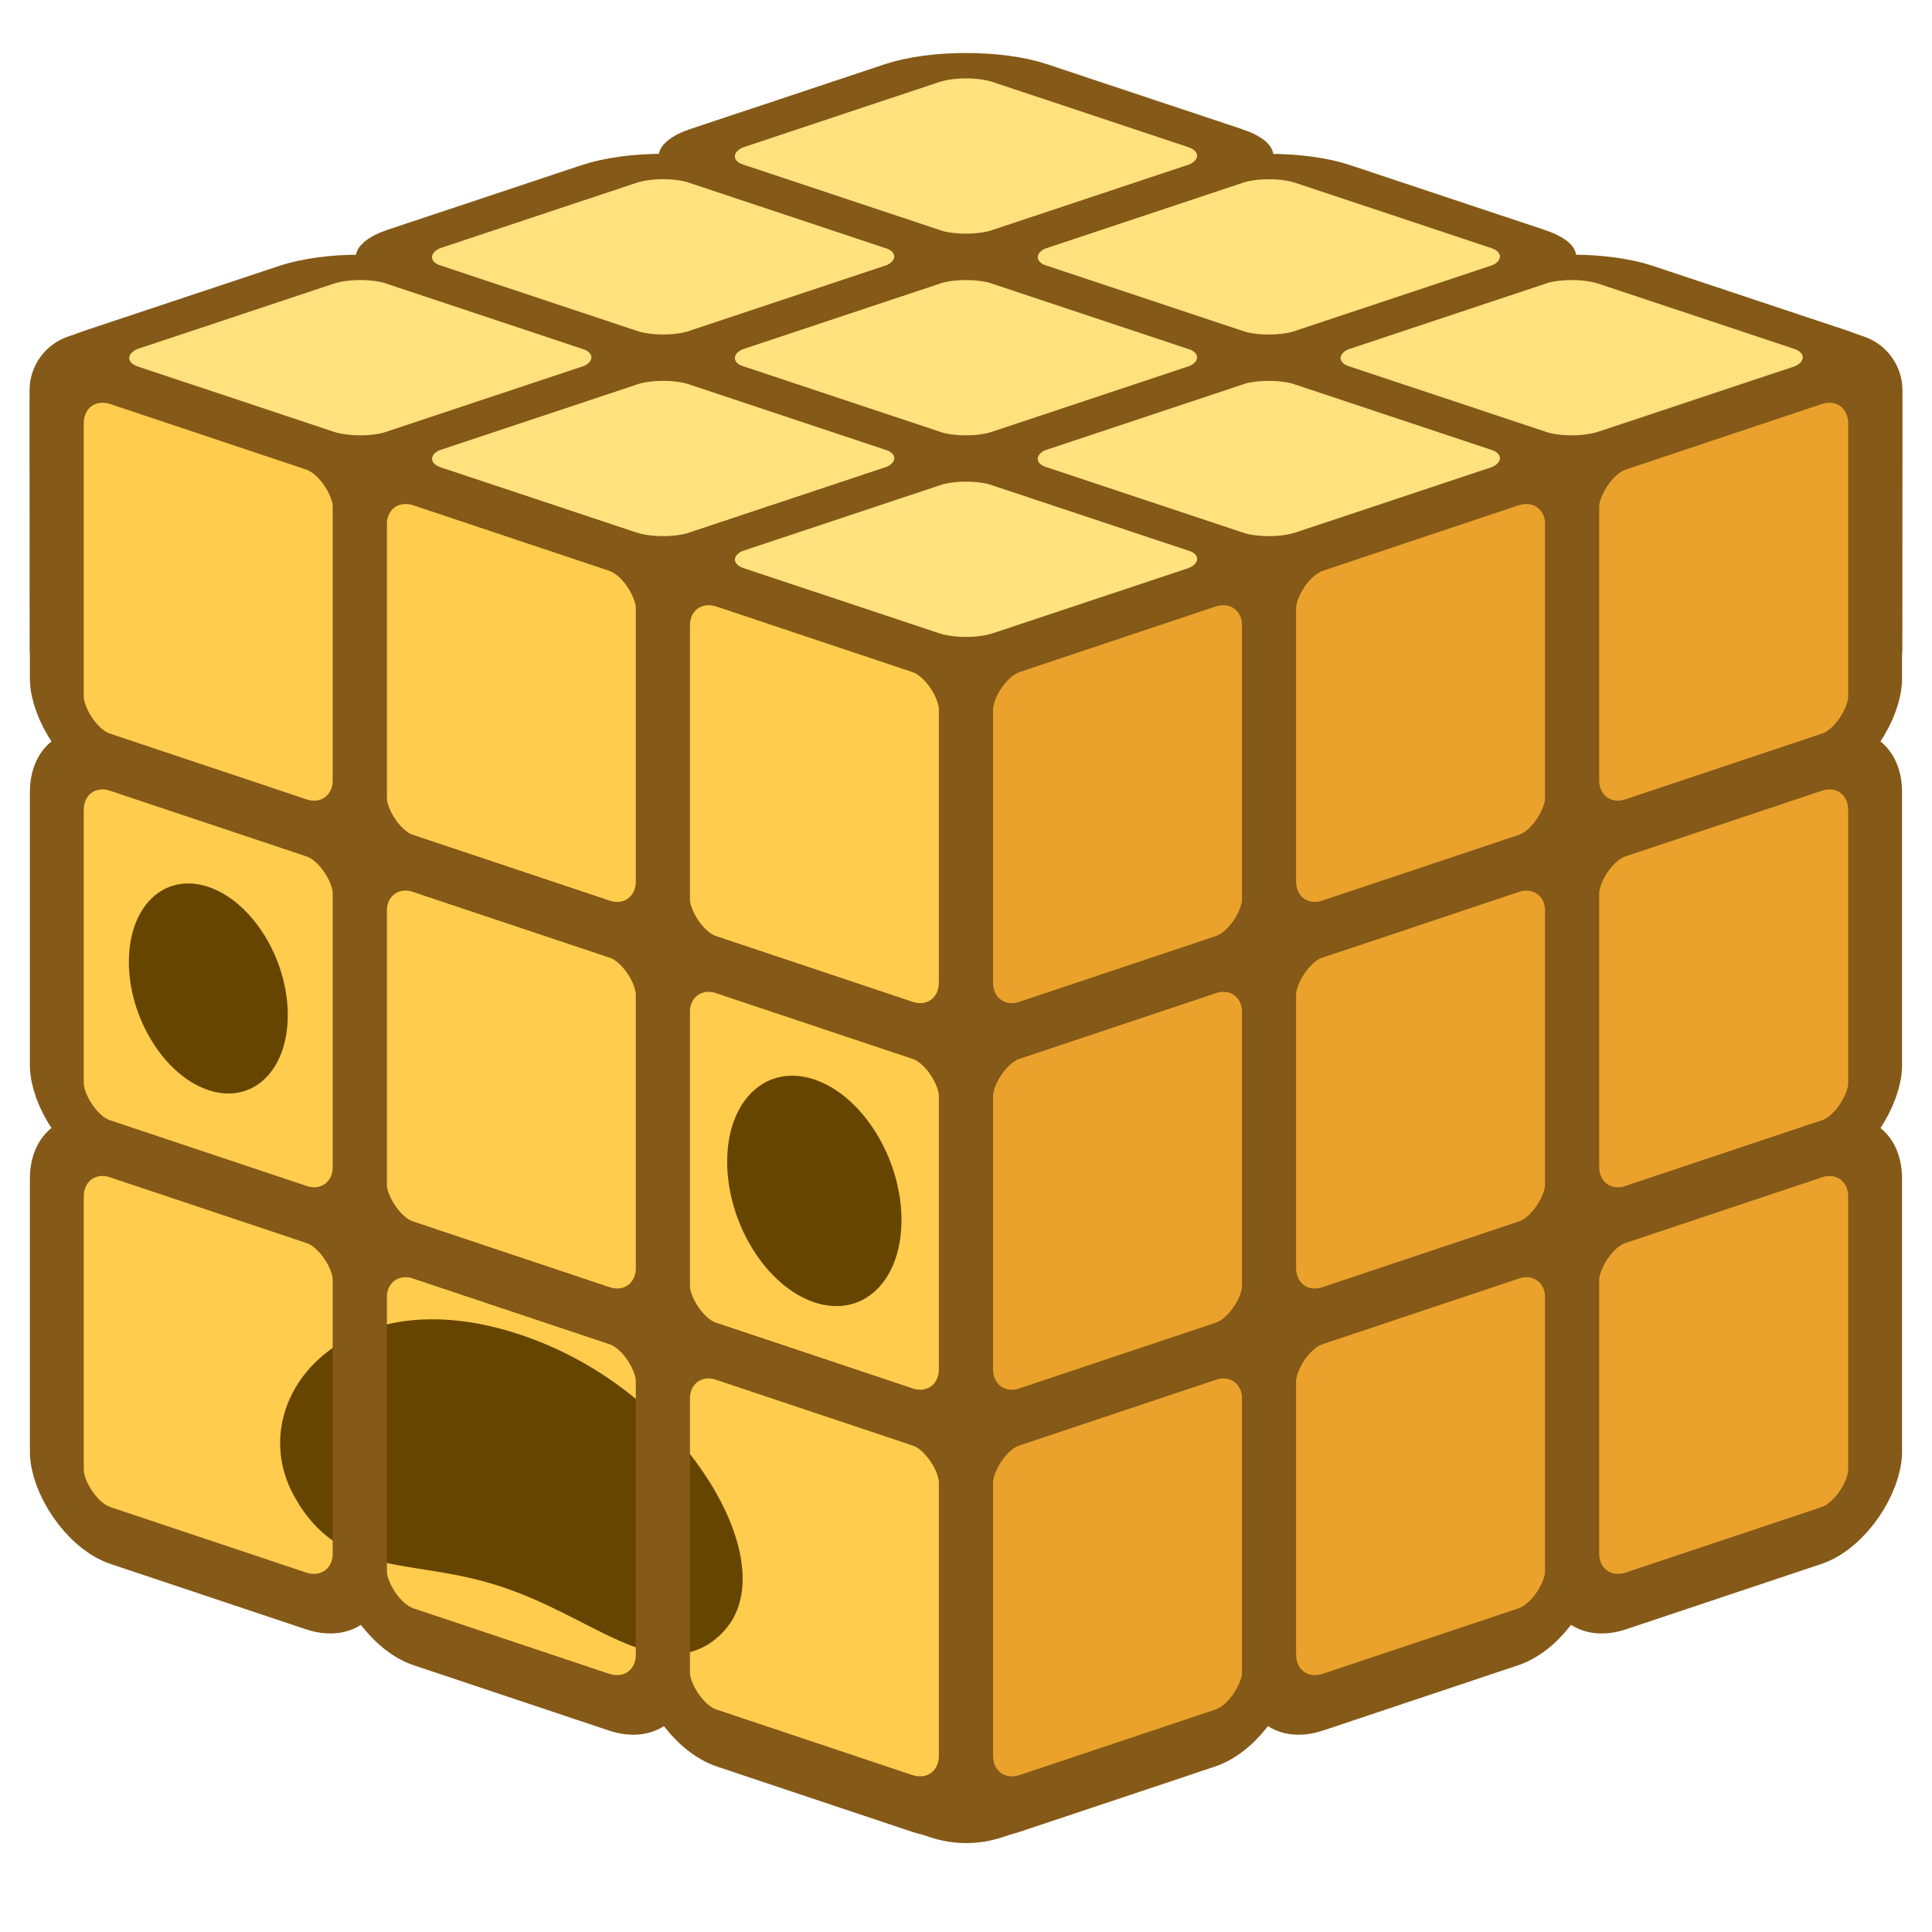 <svg width="34" height="34" viewBox="0 0 34 34" fill="none" xmlns="http://www.w3.org/2000/svg">
<g clip-path="url(#clip0_8_38)">
<rect width="5.623" height="6.804" transform="matrix(0.948 0.317 0 1 1 19.903)" fill="#FFCC4D"/>
<rect width="5.623" height="6.804" transform="matrix(0.948 0.317 0 1 6.333 21.685)" fill="#FFCC4D"/>
<rect width="5.623" height="6.804" transform="matrix(0.948 0.317 0 1 11.666 23.466)" fill="#FFCC4D"/>
<path d="M5.592 26.046C4.929 24.777 6.349 23.078 9 23.963C11.651 24.849 13.07 27.497 12.408 28.323C11.745 29.149 10.657 28.008 9 27.455C7.343 26.901 6.255 27.315 5.592 26.046Z" fill="#664500" stroke="#664500"/>
<rect width="5.623" height="6.804" transform="matrix(0.948 0.317 0 1 1 13.1)" fill="#FFCC4D"/>
<ellipse cx="1.475" cy="1.788" rx="1.475" ry="1.788" transform="matrix(0.948 0.317 0 1 2.268 15.14)" fill="#664500"/>
<rect width="5.623" height="6.804" transform="matrix(0.948 0.317 0 1 6.333 14.881)" fill="#FFCC4D"/>
<rect width="5.623" height="6.804" transform="matrix(0.948 0.317 0 1 11.666 16.663)" fill="#FFCC4D"/>
<ellipse cx="1.618" cy="1.961" rx="1.618" ry="1.961" transform="matrix(0.948 0.317 0 1 12.797 18.484)" fill="#664500"/>
<rect width="5.623" height="6.804" transform="matrix(0.948 0.317 0 1 1 6.296)" fill="#FFCC4D"/>
<rect width="5.623" height="6.804" transform="matrix(0.948 0.317 0 1 6.333 8.078)" fill="#FFCC4D"/>
<rect width="5.623" height="6.804" transform="matrix(0.948 0.317 0 1 11.666 9.859)" fill="#FFCC4D"/>
<rect width="5.623" height="6.804" rx="1" transform="matrix(0.948 0.317 0 1 1 19.903)" stroke="#855917"/>
<rect width="5.623" height="6.804" rx="1" transform="matrix(0.948 0.317 0 1 6.333 21.685)" stroke="#855917"/>
<rect width="5.623" height="6.804" rx="1" transform="matrix(0.948 0.317 0 1 11.666 23.466)" stroke="#855917"/>
<rect width="5.623" height="6.804" rx="1" transform="matrix(0.948 0.317 0 1 1 13.1)" stroke="#855917"/>
<rect width="5.623" height="6.804" rx="1" transform="matrix(0.948 0.317 0 1 6.333 14.881)" stroke="#855917"/>
<rect width="5.623" height="6.804" rx="1" transform="matrix(0.948 0.317 0 1 11.666 16.663)" stroke="#855917"/>
<rect width="5.623" height="6.804" rx="1" transform="matrix(0.948 0.317 0 1 1 6.296)" stroke="#855917"/>
<rect width="5.623" height="6.804" rx="1" transform="matrix(0.948 0.317 0 1 6.333 8.078)" stroke="#855917"/>
<rect width="5.623" height="6.804" rx="1" transform="matrix(0.948 0.317 0 1 11.666 9.859)" stroke="#855917"/>
<rect width="5.623" height="6.804" transform="matrix(-0.948 0.317 0 1 32.999 19.903)" fill="#EAA22D"/>
<rect width="5.623" height="6.804" transform="matrix(-0.948 0.317 0 1 27.666 21.685)" fill="#EAA22D"/>
<rect width="5.623" height="6.804" transform="matrix(-0.948 0.317 0 1 22.333 23.466)" fill="#EAA22D"/>
<rect width="5.623" height="6.804" transform="matrix(-0.948 0.317 0 1 32.999 13.1)" fill="#EAA22D"/>
<rect width="5.623" height="6.804" transform="matrix(-0.948 0.317 0 1 27.666 14.881)" fill="#EAA22D"/>
<rect width="5.623" height="6.804" transform="matrix(-0.948 0.317 0 1 22.333 16.663)" fill="#EAA22D"/>
<rect width="5.623" height="6.804" transform="matrix(-0.948 0.317 0 1 32.999 6.296)" fill="#EAA22D"/>
<rect width="5.623" height="6.804" transform="matrix(-0.948 0.317 0 1 27.666 8.078)" fill="#EAA22D"/>
<rect width="5.623" height="6.804" transform="matrix(-0.948 0.317 0 1 22.333 9.859)" fill="#EAA22D"/>
<rect width="5.623" height="6.804" rx="1" transform="matrix(-0.948 0.317 0 1 32.999 19.903)" stroke="#855917"/>
<rect width="5.623" height="6.804" rx="1" transform="matrix(-0.948 0.317 0 1 27.666 21.685)" stroke="#855917"/>
<rect width="5.623" height="6.804" rx="1" transform="matrix(-0.948 0.317 0 1 22.333 23.466)" stroke="#855917"/>
<rect width="5.623" height="6.804" rx="1" transform="matrix(-0.948 0.317 0 1 32.999 13.1)" stroke="#855917"/>
<rect width="5.623" height="6.804" rx="1" transform="matrix(-0.948 0.317 0 1 27.666 14.881)" stroke="#855917"/>
<rect width="5.623" height="6.804" rx="1" transform="matrix(-0.948 0.317 0 1 22.333 16.663)" stroke="#855917"/>
<rect width="5.623" height="6.804" rx="1" transform="matrix(-0.948 0.317 0 1 32.999 6.296)" stroke="#855917"/>
<rect width="5.623" height="6.804" rx="1" transform="matrix(-0.948 0.317 0 1 27.666 8.078)" stroke="#855917"/>
<rect width="5.623" height="6.804" rx="1" transform="matrix(-0.948 0.317 0 1 22.333 9.859)" stroke="#855917"/>
<rect width="5.616" height="5.617" transform="matrix(0.949 0.316 -0.949 0.316 6.341 4.52)" fill="#FFE17E"/>
<rect width="5.616" height="5.617" transform="matrix(0.949 0.316 -0.949 0.316 11.671 6.294)" fill="#FFE17E"/>
<rect width="5.616" height="5.617" transform="matrix(0.949 0.316 -0.949 0.316 17.001 8.068)" fill="#FFE17E"/>
<rect width="5.616" height="5.617" transform="matrix(0.949 0.316 -0.949 0.316 11.67 2.745)" fill="#FFE17E"/>
<rect width="5.616" height="5.617" transform="matrix(0.949 0.316 -0.949 0.316 17 4.52)" fill="#FFE17E"/>
<rect width="5.616" height="5.617" transform="matrix(0.949 0.316 -0.949 0.316 22.33 6.294)" fill="#FFE17E"/>
<rect width="5.616" height="5.617" transform="matrix(0.949 0.316 -0.949 0.316 17 0.971)" fill="#FFE17E"/>
<rect width="5.616" height="5.617" transform="matrix(0.949 0.316 -0.949 0.316 22.33 2.746)" fill="#FFE17E"/>
<rect width="5.616" height="5.617" transform="matrix(0.949 0.316 -0.949 0.316 27.66 4.52)" fill="#FFE17E"/>
<rect width="5.616" height="5.617" rx="1" transform="matrix(0.949 0.316 -0.949 0.316 6.341 4.52)" stroke="#855917"/>
<rect width="5.616" height="5.617" rx="1" transform="matrix(0.949 0.316 -0.949 0.316 11.671 6.294)" stroke="#855917"/>
<rect width="5.616" height="5.617" rx="1" transform="matrix(0.949 0.316 -0.949 0.316 17.001 8.068)" stroke="#855917"/>
<rect width="5.616" height="5.617" rx="1" transform="matrix(0.949 0.316 -0.949 0.316 11.67 2.745)" stroke="#855917"/>
<rect width="5.616" height="5.617" rx="1" transform="matrix(0.949 0.316 -0.949 0.316 17 4.52)" stroke="#855917"/>
<rect width="5.616" height="5.617" rx="1" transform="matrix(0.949 0.316 -0.949 0.316 22.33 6.294)" stroke="#855917"/>
<rect width="5.616" height="5.617" rx="1" transform="matrix(0.949 0.316 -0.949 0.316 17 0.971)" stroke="#855917"/>
<rect width="5.616" height="5.617" rx="1" transform="matrix(0.949 0.316 -0.949 0.316 22.33 2.746)" stroke="#855917"/>
<rect width="5.616" height="5.617" rx="1" transform="matrix(0.949 0.316 -0.949 0.316 27.66 4.52)" stroke="#855917"/>
<path d="M17.636 32.333L21.004 31.211L17 31.5L13.004 31.211L16.372 32.333C16.782 32.469 17.225 32.469 17.636 32.333Z" fill="#855917"/>
<path d="M33.48 6.87L33.476 11.516L32.794 6.736L30.078 5.016L32.795 5.92C33.204 6.057 33.48 6.439 33.48 6.87Z" fill="#855917"/>
<path d="M0.52 6.87L0.524 11.516L1.207 6.736L3.922 5.016L1.205 5.92C0.796 6.057 0.52 6.439 0.52 6.87Z" fill="#855917"/>
</g>
<defs>
<clipPath id="clip0_8_38">
<rect width="34" height="34" fill="white"/>
</clipPath>
</defs>
</svg>
